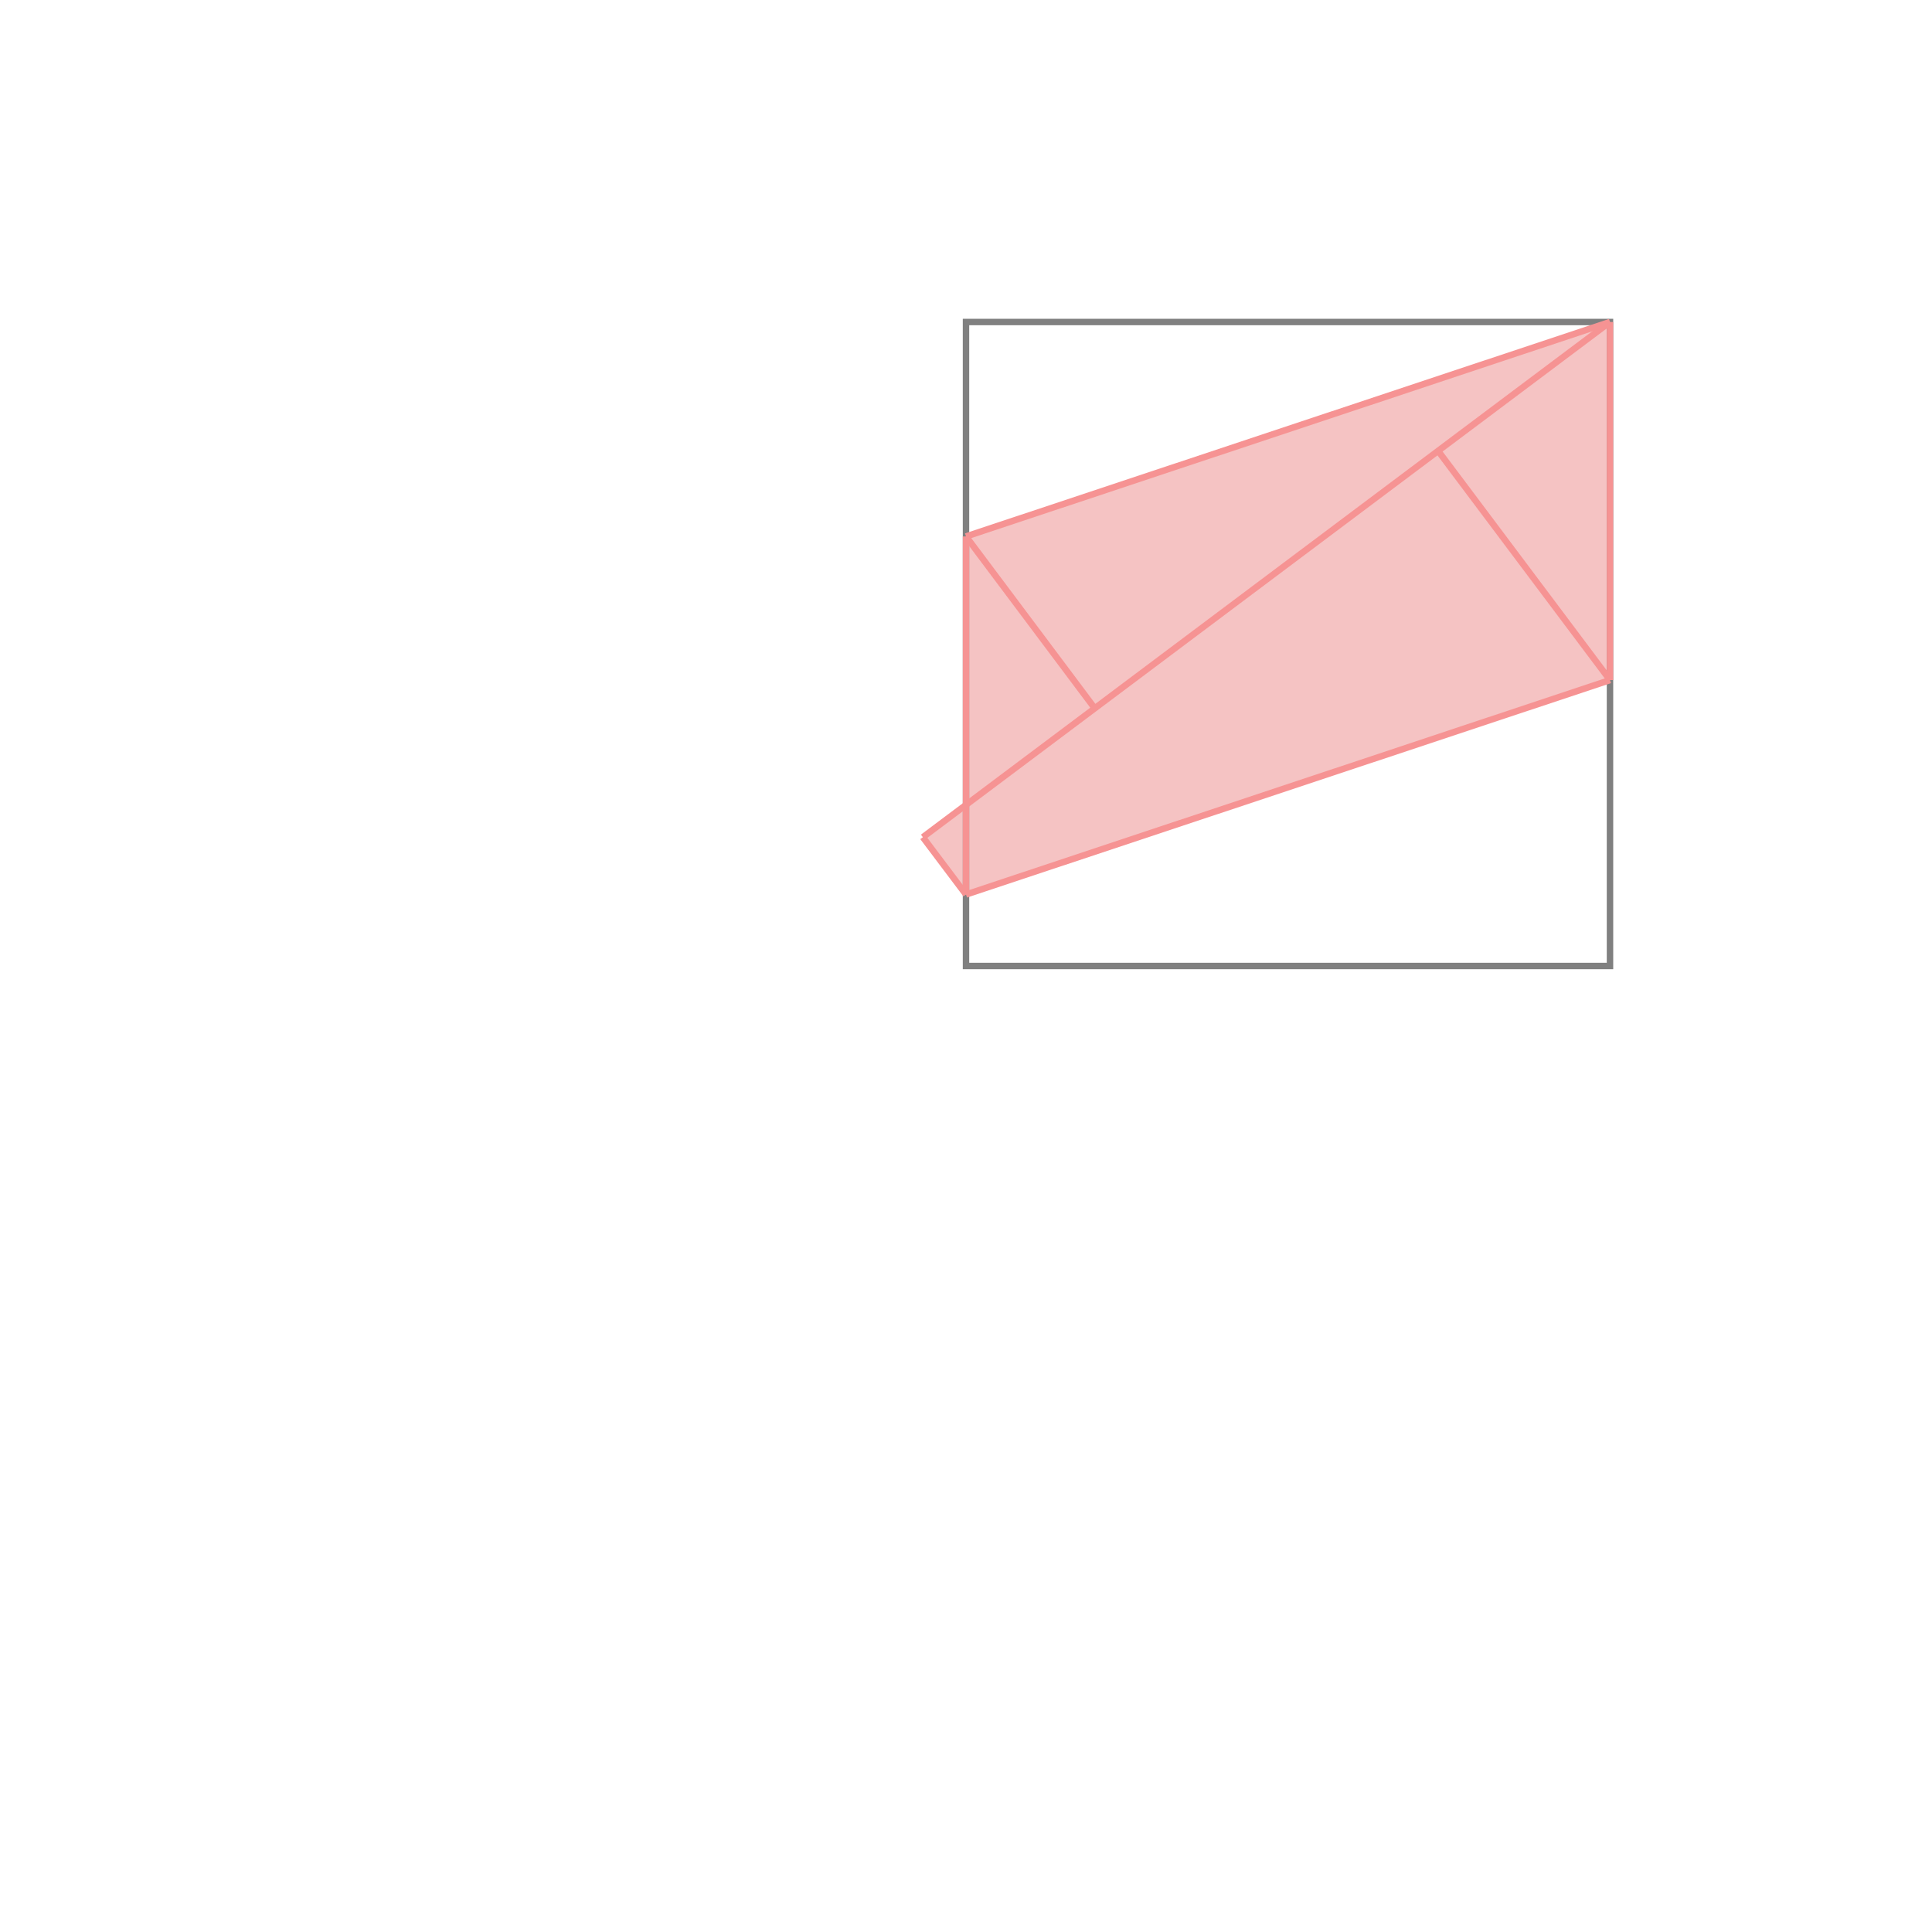 <svg xmlns="http://www.w3.org/2000/svg" viewBox="-1.5 -1.5 3 3">
<g transform="scale(1, -1)">
<path d="M0 0.111 L1 0.444 L1 1 L0 0.667 L0 0.25 L-0.067 0.2 z " fill="rgb(245,195,195)" />
<path d="M0 0 L1 0 L1 1 L0 1  z" fill="none" stroke="rgb(128,128,128)" stroke-width="0.01" />
<line x1="0" y1="0.111" x2="0" y2="0.667" style="stroke:rgb(246,147,147);stroke-width:0.01" />
<line x1="1" y1="0.444" x2="1" y2="1" style="stroke:rgb(246,147,147);stroke-width:0.01" />
<line x1="0" y1="0.111" x2="-0.067" y2="0.2" style="stroke:rgb(246,147,147);stroke-width:0.01" />
<line x1="0" y1="0.111" x2="1" y2="0.444" style="stroke:rgb(246,147,147);stroke-width:0.01" />
<line x1="-0.067" y1="0.2" x2="1" y2="1" style="stroke:rgb(246,147,147);stroke-width:0.01" />
<line x1="0.2" y1="0.4" x2="0" y2="0.667" style="stroke:rgb(246,147,147);stroke-width:0.01" />
<line x1="0" y1="0.667" x2="1" y2="1" style="stroke:rgb(246,147,147);stroke-width:0.01" />
<line x1="1" y1="0.444" x2="0.733" y2="0.8" style="stroke:rgb(246,147,147);stroke-width:0.01" />
</g>
</svg>
